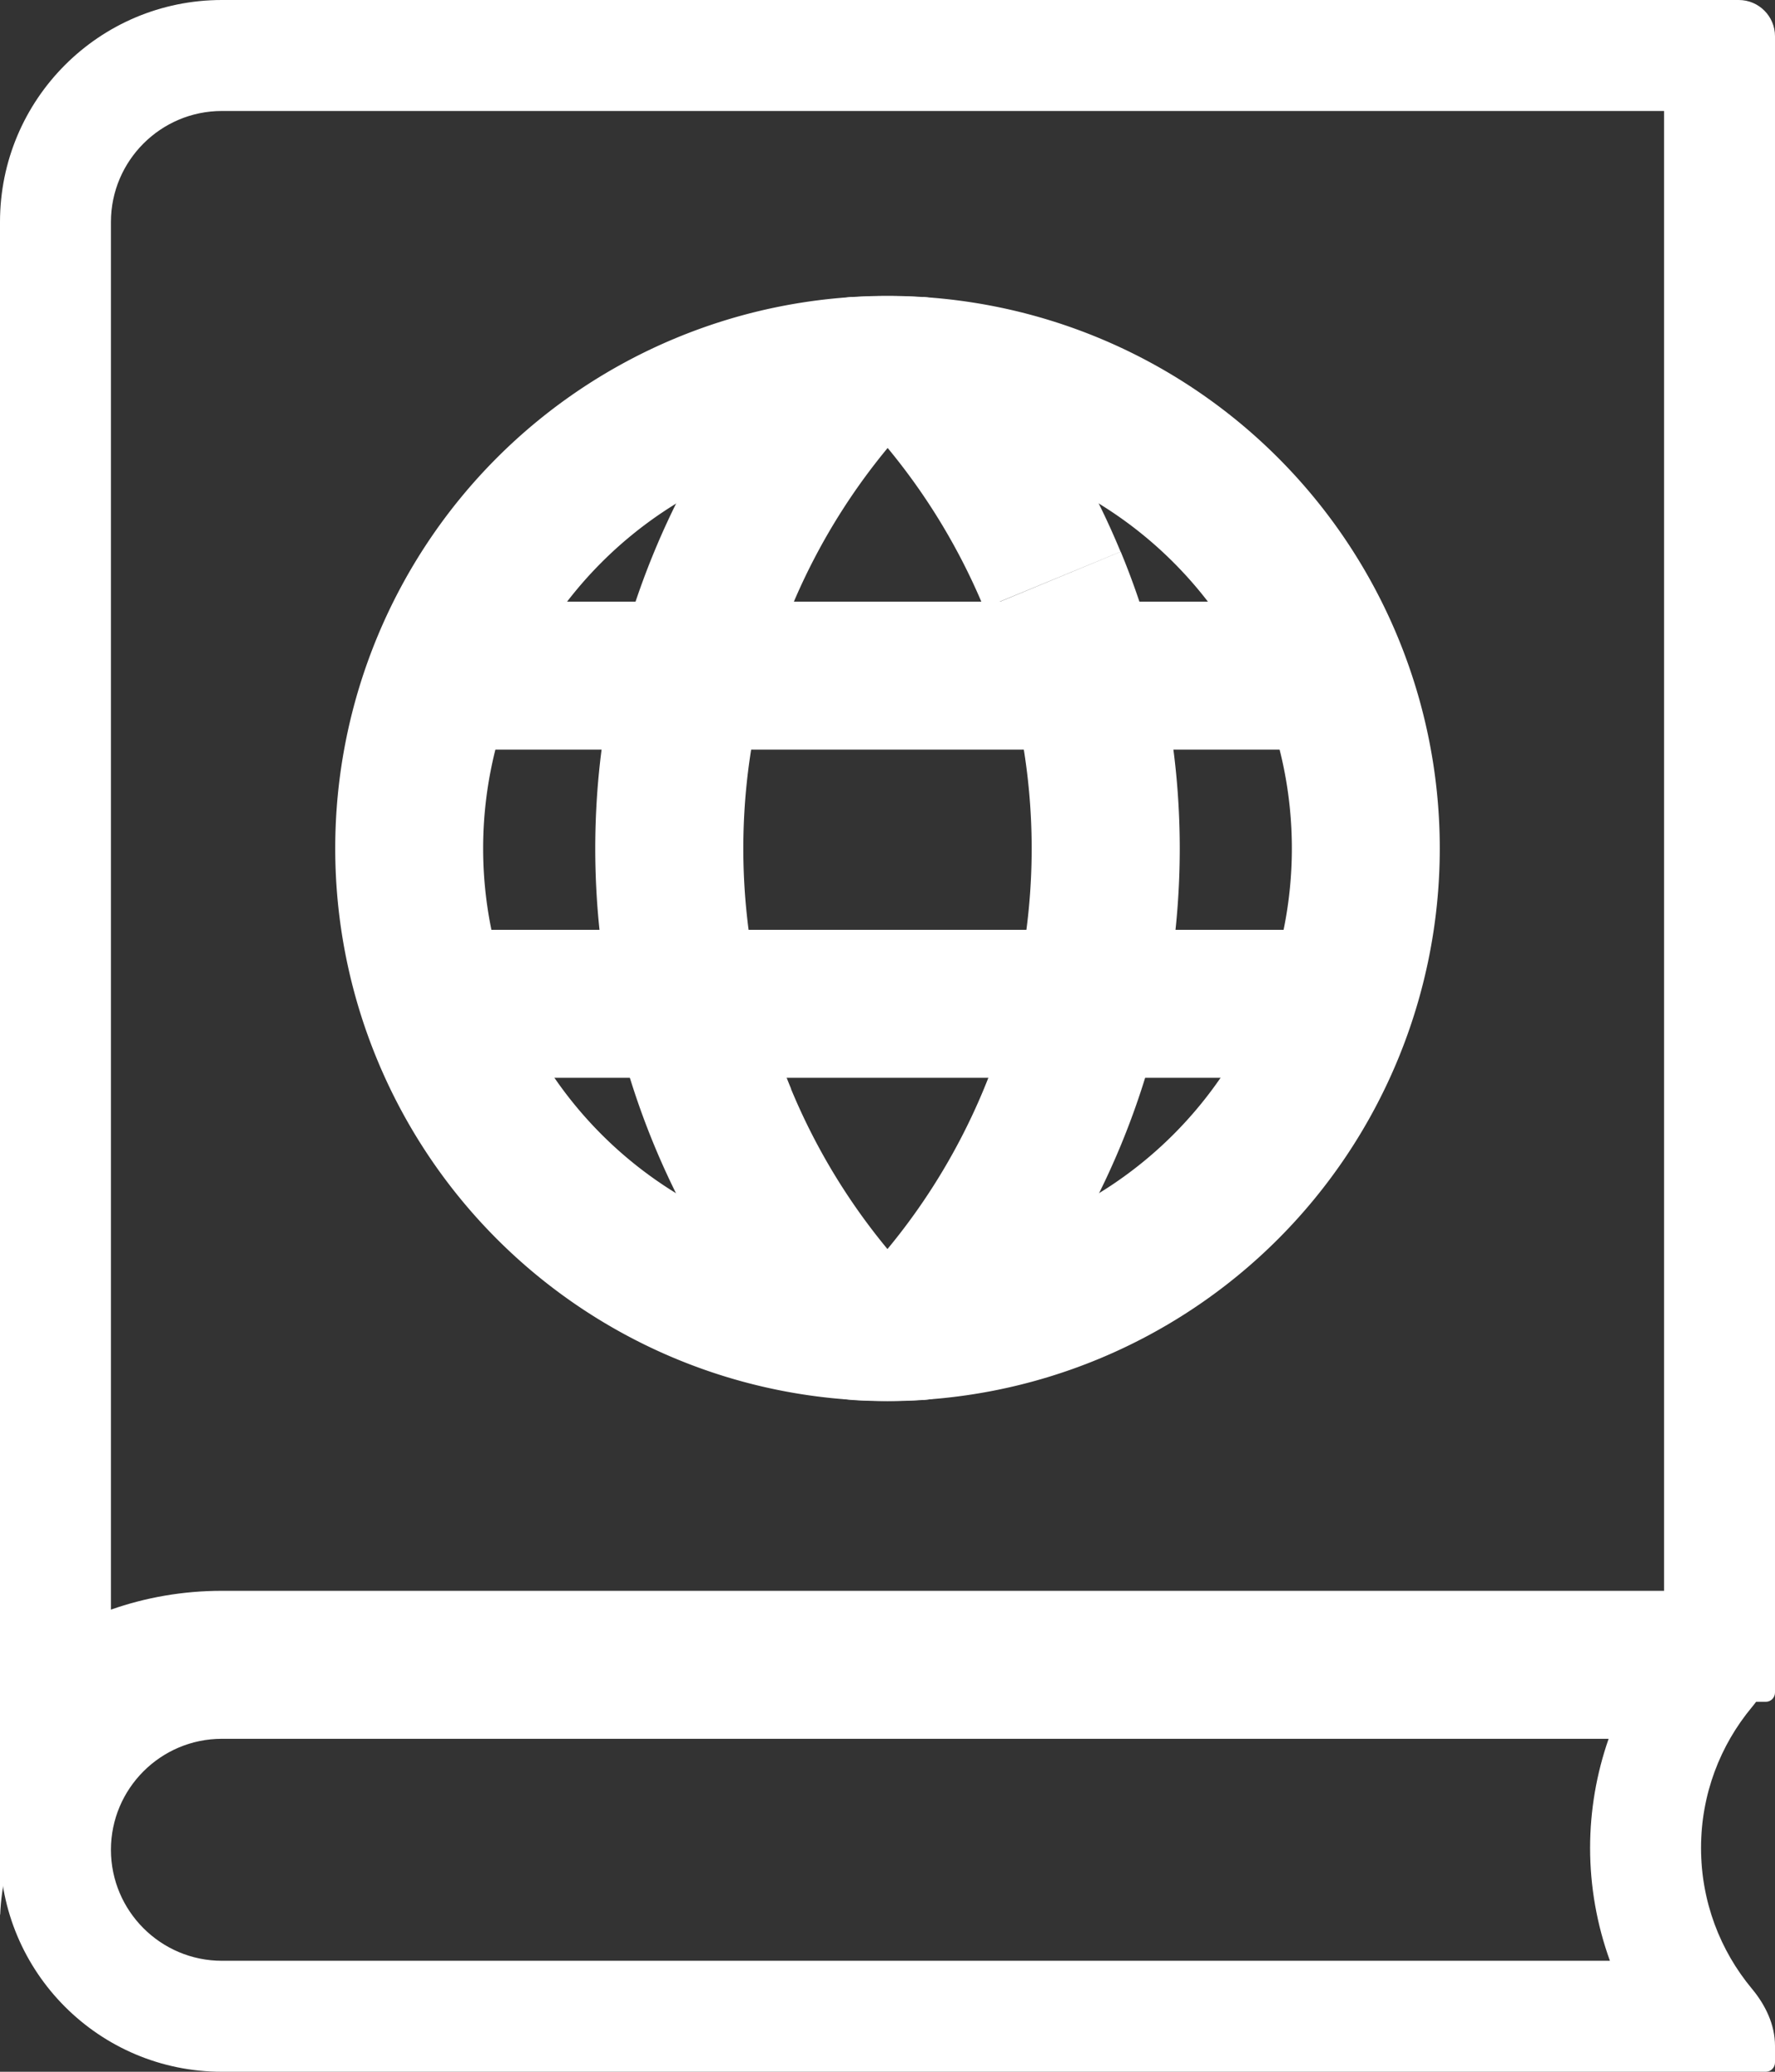 <svg xmlns="http://www.w3.org/2000/svg" width="48" height="56" viewBox="0 0 48 56">
  <rect x="0" y="0" width="48" height="56" fill="#333333" stroke="none"/>
  <g id="Group_14" data-name="Group 14" transform="translate(-469 -90)">
    <g id="Path_1" data-name="Path 1" transform="translate(453 79)" fill="none" fill-rule="evenodd">
      <path d="M22,11H63.02a.98.98,0,0,1,.98.98V56.75a.25.25,0,0,1-.25.25H22a6,6,0,0,0-5.995,5.75c0,.005-.005.006-.005,0V17A6,6,0,0,1,22,11Z" stroke="none"/>
      <path class="fill_secondary-color" d="M 22 14 C 20.346 14 19 15.346 19 17 L 19 54.508 C 19.938 54.179 20.948 54 22 54 L 61 54 L 61 14 L 22 14 M 22 11 L 63.02 11 C 63.561 11 64 11.439 64 11.98 L 64 56.75 C 64 56.888 63.888 57 63.75 57 L 22 57 C 18.77 57 16.136 59.552 16.005 62.75 C 16.005 62.755 16 62.755 16 62.75 L 16 17 C 16 13.686 18.686 11 22 11 Z" stroke="none" fill="#fff"/>
    </g>
    <g id="Path_2" data-name="Path 2" transform="translate(453 77)" fill="none" fill-rule="evenodd">
      <path d="M63.375,66.755A2.45,2.45,0,0,1,64,68.3v.452a.25.25,0,0,1-.25.25H22a6,6,0,0,1,0-12H63.938a.063.063,0,0,1,.063.063V57.6a2.45,2.45,0,0,1-.625,1.543,5.951,5.951,0,0,0,0,7.61Z" stroke="none"/>
      <path class="fill_secondary-color" d="M 59.536 66 C 59.184 65.029 59 63.996 59 62.95 C 59 61.939 59.172 60.942 59.501 60 L 22 60 C 20.346 60 19 61.346 19 63 C 19 64.654 20.346 66 22 66 L 59.536 66 M 63.75 69 L 22 69 C 18.686 69 16 66.314 16 63 C 16 59.686 18.686 57 22 57 L 63.938 57 C 63.972 57 64 57.028 64 57.062 L 64 57.602 C 64 58.173 63.741 58.706 63.375 59.145 C 62.517 60.176 62 61.503 62 62.95 C 62 64.397 62.517 65.724 63.375 66.755 C 63.741 67.194 64 67.727 64 68.298 L 64 68.75 C 64 68.888 63.888 69 63.75 69 Z" stroke="none" fill="#fff"/>
    </g>
    <path class="" id="Path_3" data-name="Path 3" d="M34.594,21.72a12.934,12.934,0,0,1,9.9,0h0a12.934,12.934,0,0,1,7,7h0a12.934,12.934,0,0,1,0,9.9h0a12.934,12.934,0,0,1-7,7h0a12.935,12.935,0,0,1-9.9,0h0a12.934,12.934,0,0,1-7-7h0a12.934,12.934,0,0,1,0-9.9h0a12.934,12.934,0,0,1,7-7Z" transform="translate(453.456 79.263)" fill="none" stroke="#fff" stroke-linecap="round" stroke-linejoin="round" stroke-width="4"/>
    <path class="icon-check-1" id="Path_4" data-name="Path 4" d="M44,40.931l-1.848-.765Zm0-14.519-1.848.765ZM40.379,46.579l.129,2a2,2,0,0,0,1.336-.635Zm-1.67,0L37.244,47.94a2,2,0,0,0,1.336.635ZM35.084,40.93l1.848-.765Zm0-14.519-1.848-.765h0Zm3.623-5.646-.129-2a2,2,0,0,0-1.336.635Zm1.673,0L41.845,19.4a2,2,0,0,0-1.337-.635ZM45.851,41.7a20.971,20.971,0,0,0,0-16.05l-3.7,1.531a16.97,16.97,0,0,1,0,12.988Zm-4.006,6.243A20.967,20.967,0,0,0,45.851,41.7l-3.7-1.531a16.965,16.965,0,0,1-3.242,5.053Zm-3.264.635a14.941,14.941,0,0,0,1.928,0l-.258-3.992a10.935,10.935,0,0,1-1.411,0Zm-5.344-6.88a20.964,20.964,0,0,0,4.008,6.245l2.931-2.722a16.966,16.966,0,0,1-3.243-5.054Zm0-16.05a20.97,20.97,0,0,0,0,16.05l3.7-1.531a16.97,16.97,0,0,1,0-12.989Zm4-6.241a20.966,20.966,0,0,0-4,6.241l3.7,1.531a16.967,16.967,0,0,1,3.241-5.051Zm3.268-.635a14.93,14.93,0,0,0-1.932,0l.259,3.992a10.926,10.926,0,0,1,1.414,0Zm5.342,6.878A20.967,20.967,0,0,0,41.845,19.4l-2.932,2.722a16.965,16.965,0,0,1,3.242,5.052Z" transform="translate(453.456 79.263)" fill="#fff"/>
    <path class="icon-check-1" id="Path_5" data-name="Path 5" d="M27.31,39.87H51.777v-4H27.31ZM27.48,31H51.606V27H27.48Z" transform="translate(453.456 79.263)" fill="#fff"/>
  </g>
</svg>
